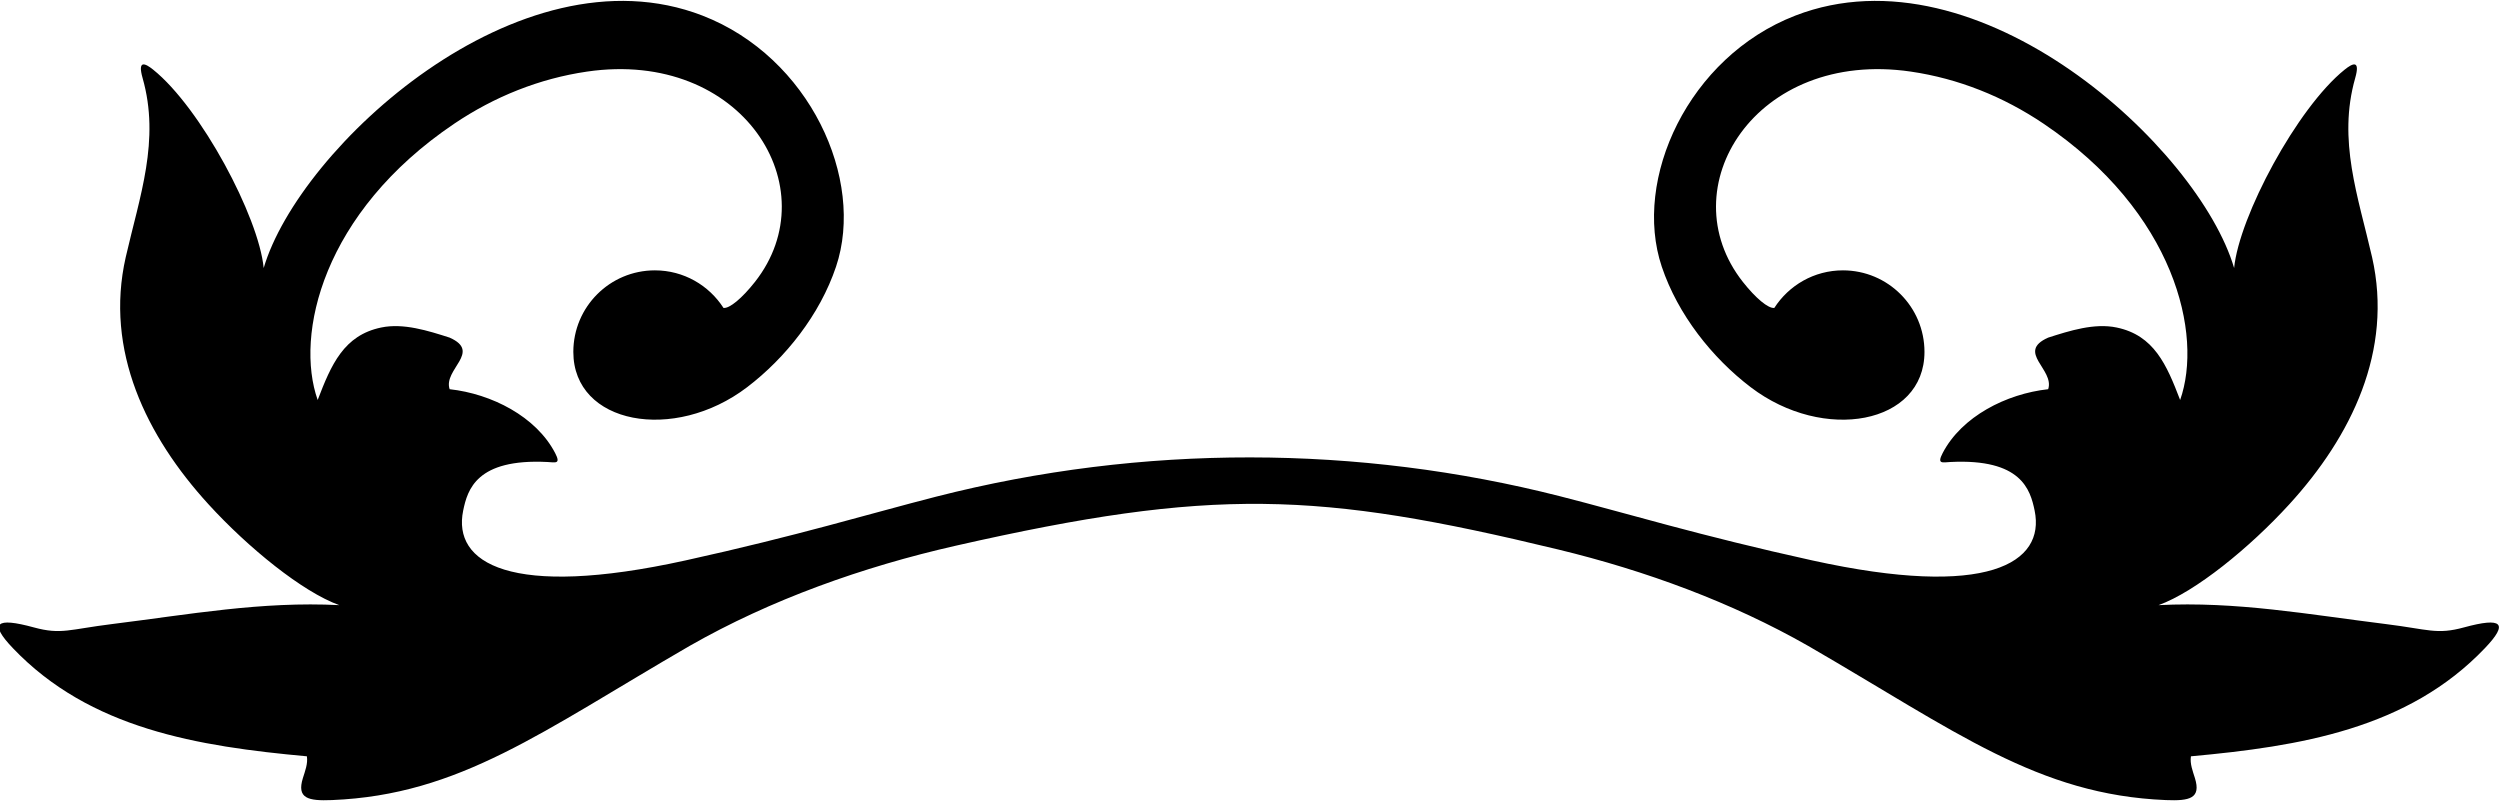 <?xml version="1.0" encoding="UTF-8"?>
<svg xmlns="http://www.w3.org/2000/svg" xmlns:xlink="http://www.w3.org/1999/xlink" width="570pt" height="183pt" viewBox="0 0 570 183" version="1.1">
<g id="surface1">
<path style=" stroke:none;fill-rule:nonzero;fill:rgb(0%,0%,0%);fill-opacity:1;" d="M 561.773 143.051 C 555.555 144.75 553.727 143.496 543.922 142.281 C 526.488 140.121 509.887 137.062 492.148 137.973 C 500.539 134.945 512.906 124.895 521.949 114.996 C 536.145 99.457 545.664 79.941 540.836 58.648 C 537.656 44.75 532.945 32.004 536.984 17.809 C 538.191 13.562 536.395 14.426 534.59 15.871 C 523.73 24.594 510.52 49.375 509.379 61.109 C 501.34 33.723 451.215 -12.641 409.348 3.551 C 384.906 13.004 372.199 40.891 378.883 60.797 C 382.562 71.754 390.391 81.602 399.164 88.285 C 415.812 100.969 438.781 96.762 438.781 80.234 C 438.781 69.969 430.457 61.641 420.188 61.641 C 413.617 61.641 407.855 65.059 404.547 70.203 C 403.176 70.391 400.293 67.98 397.383 64.289 C 380.473 42.848 400.242 11.145 435.664 16.324 C 446.531 17.914 456.781 22.035 465.906 28.184 C 495.973 48.445 502.316 76.34 497.07 91.199 C 493.984 83.133 491.113 76.449 482.59 74.672 C 477.527 73.613 471.902 75.402 466.984 76.977 C 459.598 80.258 468.488 84.223 466.984 88.738 C 457.438 89.785 447.266 94.957 442.926 103.301 C 441.574 105.895 442.887 105.426 444.691 105.336 C 460.859 104.523 462.91 111.633 463.898 116.422 C 466.352 128.352 453.258 136.594 413.207 127.777 C 387.453 122.109 370.801 116.988 355.582 113.117 C 309.793 101.469 260.629 101.176 213.41 113.246 C 198.328 117.102 181.762 122.172 156.293 127.777 C 116.242 136.594 103.148 128.352 105.602 116.422 C 106.59 111.633 108.641 104.523 124.809 105.336 C 126.613 105.426 127.926 105.895 126.574 103.301 C 122.234 94.957 112.062 89.785 102.516 88.738 C 101.012 84.223 109.902 80.258 102.516 76.977 C 97.598 75.402 91.973 73.613 86.91 74.672 C 78.387 76.449 75.516 83.133 72.43 91.199 C 67.184 76.34 73.527 48.445 103.594 28.184 C 112.719 22.035 122.969 17.914 133.836 16.324 C 169.258 11.145 189.027 42.848 172.117 64.289 C 169.207 67.98 166.324 70.391 164.953 70.203 C 161.645 65.059 155.883 61.641 149.312 61.641 C 139.043 61.641 130.719 69.969 130.719 80.234 C 130.719 96.762 153.688 100.969 170.34 88.285 C 179.109 81.602 186.938 71.754 190.617 60.797 C 197.301 40.891 184.594 13.004 160.152 3.551 C 118.285 -12.641 68.16 33.723 60.121 61.109 C 58.98 49.375 45.77 24.594 34.91 15.871 C 33.105 14.426 31.309 13.562 32.516 17.809 C 36.555 32.004 31.844 44.75 28.664 58.648 C 23.836 79.941 33.355 99.457 47.551 114.996 C 56.594 124.895 68.961 134.945 77.352 137.973 C 59.613 137.062 43.012 140.121 25.578 142.281 C 15.773 143.496 13.945 144.75 7.727 143.051 C -1.016 140.664 -2.5 142.066 2.918 147.758 C 20.488 166.211 45.164 170.168 69.969 172.438 C 70.23 174.137 69.551 175.809 69.059 177.402 C 67.621 182.043 70.246 182.641 75.684 182.418 C 104.859 181.23 123.52 166.785 157.223 147.273 C 175.672 136.738 196.715 129.23 217.914 124.422 C 276.477 111.137 300.371 112 355.27 125.285 C 375.219 130.109 394.898 137.352 412.277 147.273 C 445.98 166.785 464.641 181.23 493.816 182.418 C 499.254 182.641 501.879 182.043 500.441 177.402 C 499.949 175.809 499.27 174.137 499.531 172.438 C 524.336 170.168 549.012 166.211 566.578 147.758 C 572.004 142.066 570.516 140.664 561.773 143.051 "/>
</g>
</svg>
